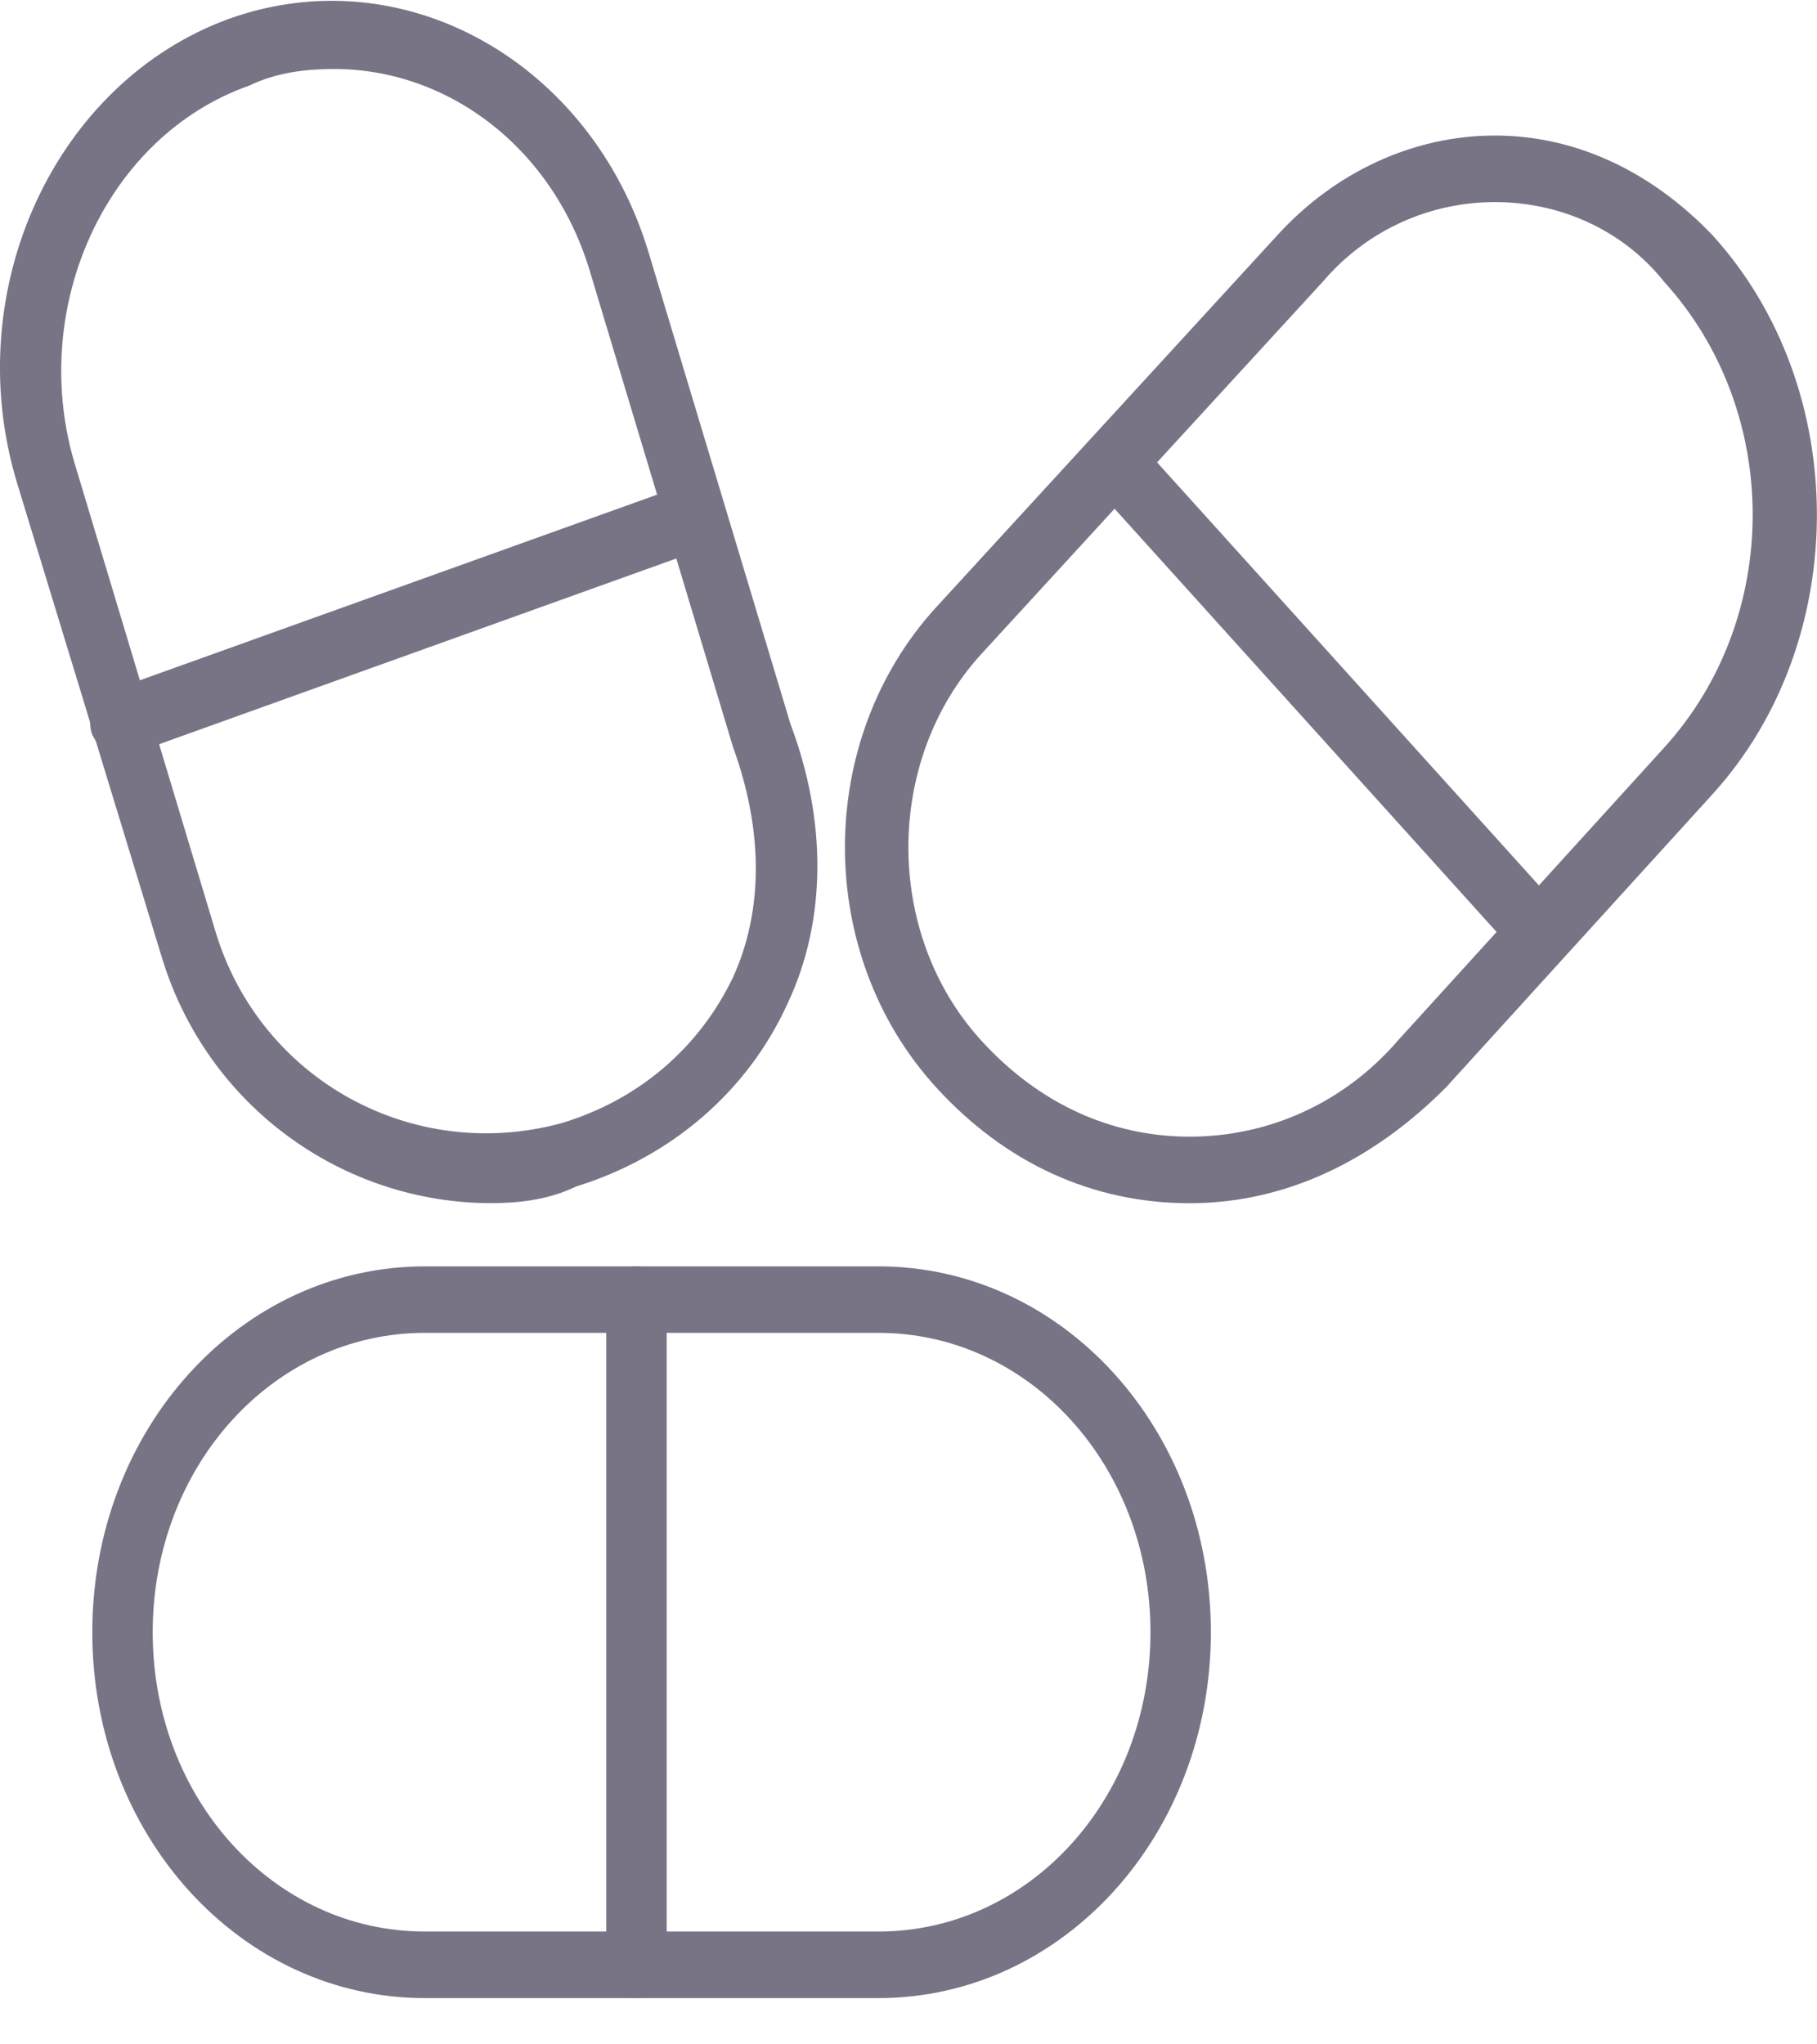 <svg width="24" height="27" viewBox="0 0 24 27" fill="none" xmlns="http://www.w3.org/2000/svg">
<g clip-path="url(#clip0_42_3275)">
<path d="M9.563 6.665C9.483 6.445 9.243 6.314 9.044 6.402L1.456 9.125C1.256 9.213 1.137 9.477 1.216 9.696C1.296 9.872 1.456 10.004 1.616 10.004C1.656 10.004 1.696 10.004 1.736 9.96L9.323 7.236C9.523 7.148 9.643 6.885 9.563 6.665Z" fill="#787486"/>
<path d="M10.442 9.565L8.565 3.327C7.807 0.823 5.331 -0.583 3.015 0.252C0.738 1.087 -0.54 3.81 0.219 6.358L2.136 12.639C2.735 14.616 4.532 15.89 6.489 15.89C6.848 15.89 7.248 15.846 7.607 15.671C8.885 15.275 9.883 14.397 10.402 13.255C10.921 12.156 10.921 10.838 10.442 9.565ZM9.684 12.903C9.244 13.825 8.446 14.528 7.407 14.836C5.451 15.363 3.454 14.265 2.855 12.332L0.978 6.094C0.379 4.03 1.417 1.789 3.294 1.13C3.654 0.955 4.053 0.911 4.412 0.911C5.93 0.911 7.327 1.965 7.807 3.634L9.684 9.872C10.083 10.97 10.083 12.024 9.684 12.903Z" fill="#787486"/>
<path d="M20.626 12.025L14.995 5.787C14.836 5.611 14.596 5.611 14.436 5.787C14.276 5.963 14.277 6.226 14.436 6.402L20.067 12.64C20.147 12.728 20.227 12.771 20.346 12.771C20.426 12.771 20.546 12.728 20.626 12.64C20.786 12.464 20.786 12.2 20.626 12.025Z" fill="#787486"/>
<path d="M22.621 3.108C21.823 2.273 20.824 1.79 19.746 1.79C18.668 1.79 17.63 2.273 16.871 3.108L12.358 8.028C10.761 9.785 10.761 12.596 12.358 14.353C13.277 15.364 14.435 15.891 15.713 15.891C16.991 15.891 18.149 15.32 19.107 14.353L22.621 10.488C24.458 8.467 24.458 5.129 22.621 3.108ZM21.982 9.873L18.468 13.738C17.749 14.573 16.751 15.012 15.713 15.012C14.674 15.012 13.716 14.573 12.957 13.738C11.679 12.333 11.679 10.048 12.957 8.643L17.47 3.723C18.069 3.02 18.907 2.669 19.746 2.669C20.585 2.669 21.423 3.02 21.982 3.723C23.54 5.436 23.54 8.16 21.982 9.873Z" fill="#787486"/>
<path d="M8.407 16.725C8.168 16.725 8.008 16.9 8.008 17.164V25.949C8.008 26.213 8.168 26.389 8.407 26.389C8.607 26.389 8.806 26.213 8.806 25.949V17.164C8.807 16.9 8.647 16.725 8.407 16.725Z" fill="#787486"/>
<path d="M11.602 16.725H5.612C3.176 16.725 1.219 18.877 1.219 21.557C1.219 24.236 3.176 26.389 5.612 26.389H11.602C14.038 26.389 15.994 24.236 15.994 21.557C15.994 18.877 14.038 16.725 11.602 16.725ZM11.602 25.51H5.612C3.615 25.51 2.017 23.753 2.017 21.557C2.017 19.36 3.615 17.603 5.612 17.603H11.602C13.598 17.603 15.196 19.36 15.196 21.557C15.196 23.753 13.598 25.51 11.602 25.51Z" fill="#787486"/>
</g>
<defs>
<clipPath id="clip0_42_3275">
<rect width="24" height="26.4" fill="white"/>
</clipPath>
</defs>
</svg>
